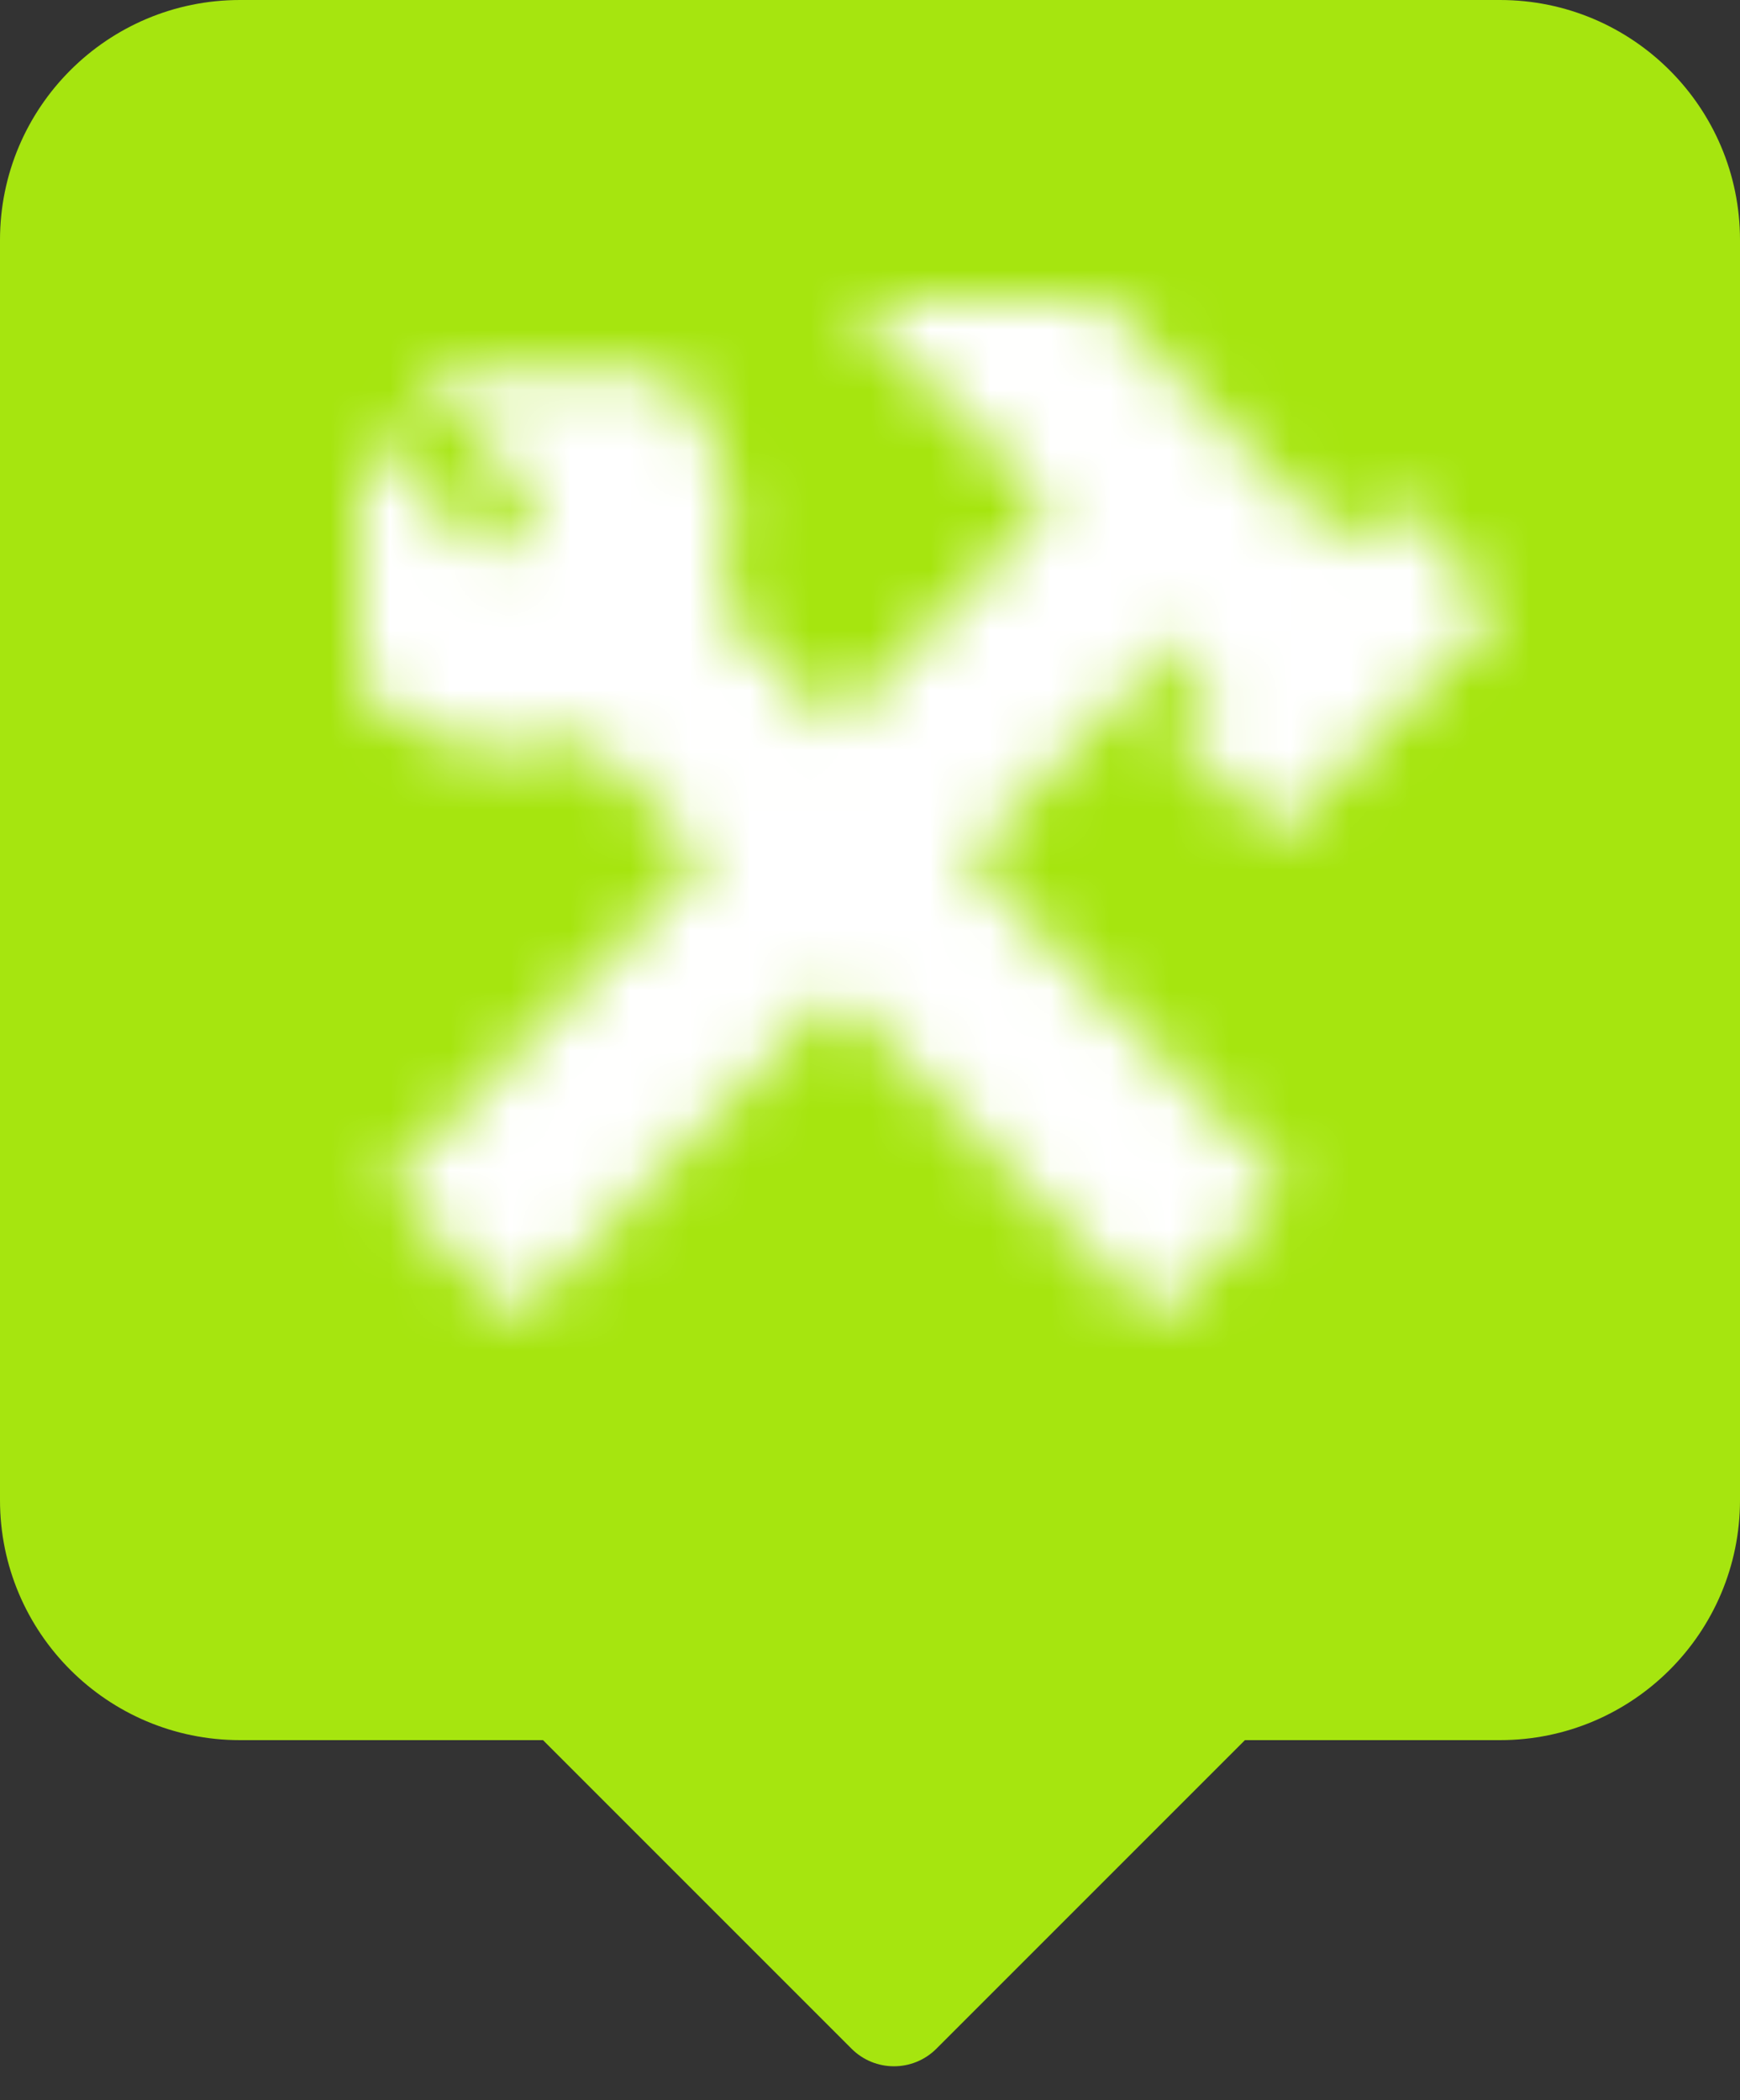 <?xml version="1.0" encoding="UTF-8"?>
<svg width="29px" height="35px" viewBox="0 0 29 35" version="1.1" xmlns="http://www.w3.org/2000/svg" xmlns:xlink="http://www.w3.org/1999/xlink">
    <rect x="0" y="0" width="29" height="35" fill="#333333" stroke="none"/>
    <!-- Generator: Sketch 52.5 (67469) - http://www.bohemiancoding.com/sketch -->
    <title>Sign-2</title>
    <desc>Created with Sketch.</desc>
    <defs>
        <path d="M2.127,4.278 L5.136,1.202 C6.166,2.254 6.448,3.781 5.983,5.094 L7.933,7.087 L11.504,3.436 L10.261,2.166 L10.247,2.181 L8.12,0.007 L12.361,0.007 L12.368,0 L16.377,4.099 L17.168,3.29 L19,5.163 L15.305,8.94 L13.474,7.067 L14.265,6.259 L13.68,5.662 L10.11,9.312 L15.454,14.775 L13.277,17 L7.933,11.537 L2.611,16.977 L0.434,14.752 L5.756,9.312 L3.807,7.319 C2.523,7.794 1.029,7.505 2.22547454e-05,6.453 L0,2.104 L2.127,4.278 Z M0.882,1.202 L5.136,1.202 L3.009,3.377 L0.882,1.202 Z" id="path-1"></path>
    </defs>
    <g id="Operations" stroke="none" stroke-width="1" fill="none" fill-rule="evenodd">
        <g id="01.04.04.01.-Operations-Work-Orders-Create-Work-Order-Maintenance-Review" transform="translate(-936, -596)">
            <g id="Form" transform="translate(255, 264)">
                <g id="Step-1" transform="translate(96, 136)">
                    <g id="Sign-2" transform="translate(585, 196)">
                        <path d="M20.749,29 L15.607,34.142 C15.216,34.533 14.583,34.533 14.192,34.142 L9.05,29 L4,29 C1.791,29 2.705415e-16,27.209 0,25 L0,4 C-2.705415e-16,1.791 1.791,4.05812251e-16 4,0 L25,0 C27.209,-4.05812251e-16 29,1.791 29,4 L29,25 C29,27.209 27.209,29 25,29 L20.749,29 Z" id="Combined-Shape" fill="#A6E50F" fill-rule="nonzero"></path>
                        <g id="ic/directions_walk" transform="translate(3, 2)">
                            <g id="ic_directions_walk_24px" transform="translate(3, 3)">
                                <mask id="mask-2" fill="white">
                                    <use xlink:href="#path-1"></use>
                                </mask>
                                <g id="Shape" fill-rule="nonzero"></g>
                                <g id="c/#FFFFFF/1" mask="url(#mask-2)" fill="#FFFFFF">
                                    <g transform="translate(-4.471, -5.667)" id="Rectangle">
                                        <rect x="0" y="0" width="27" height="27"></rect>
                                    </g>
                                </g>
                            </g>
                        </g>
                    </g>
                </g>
            </g>
        </g>
    </g>
</svg>